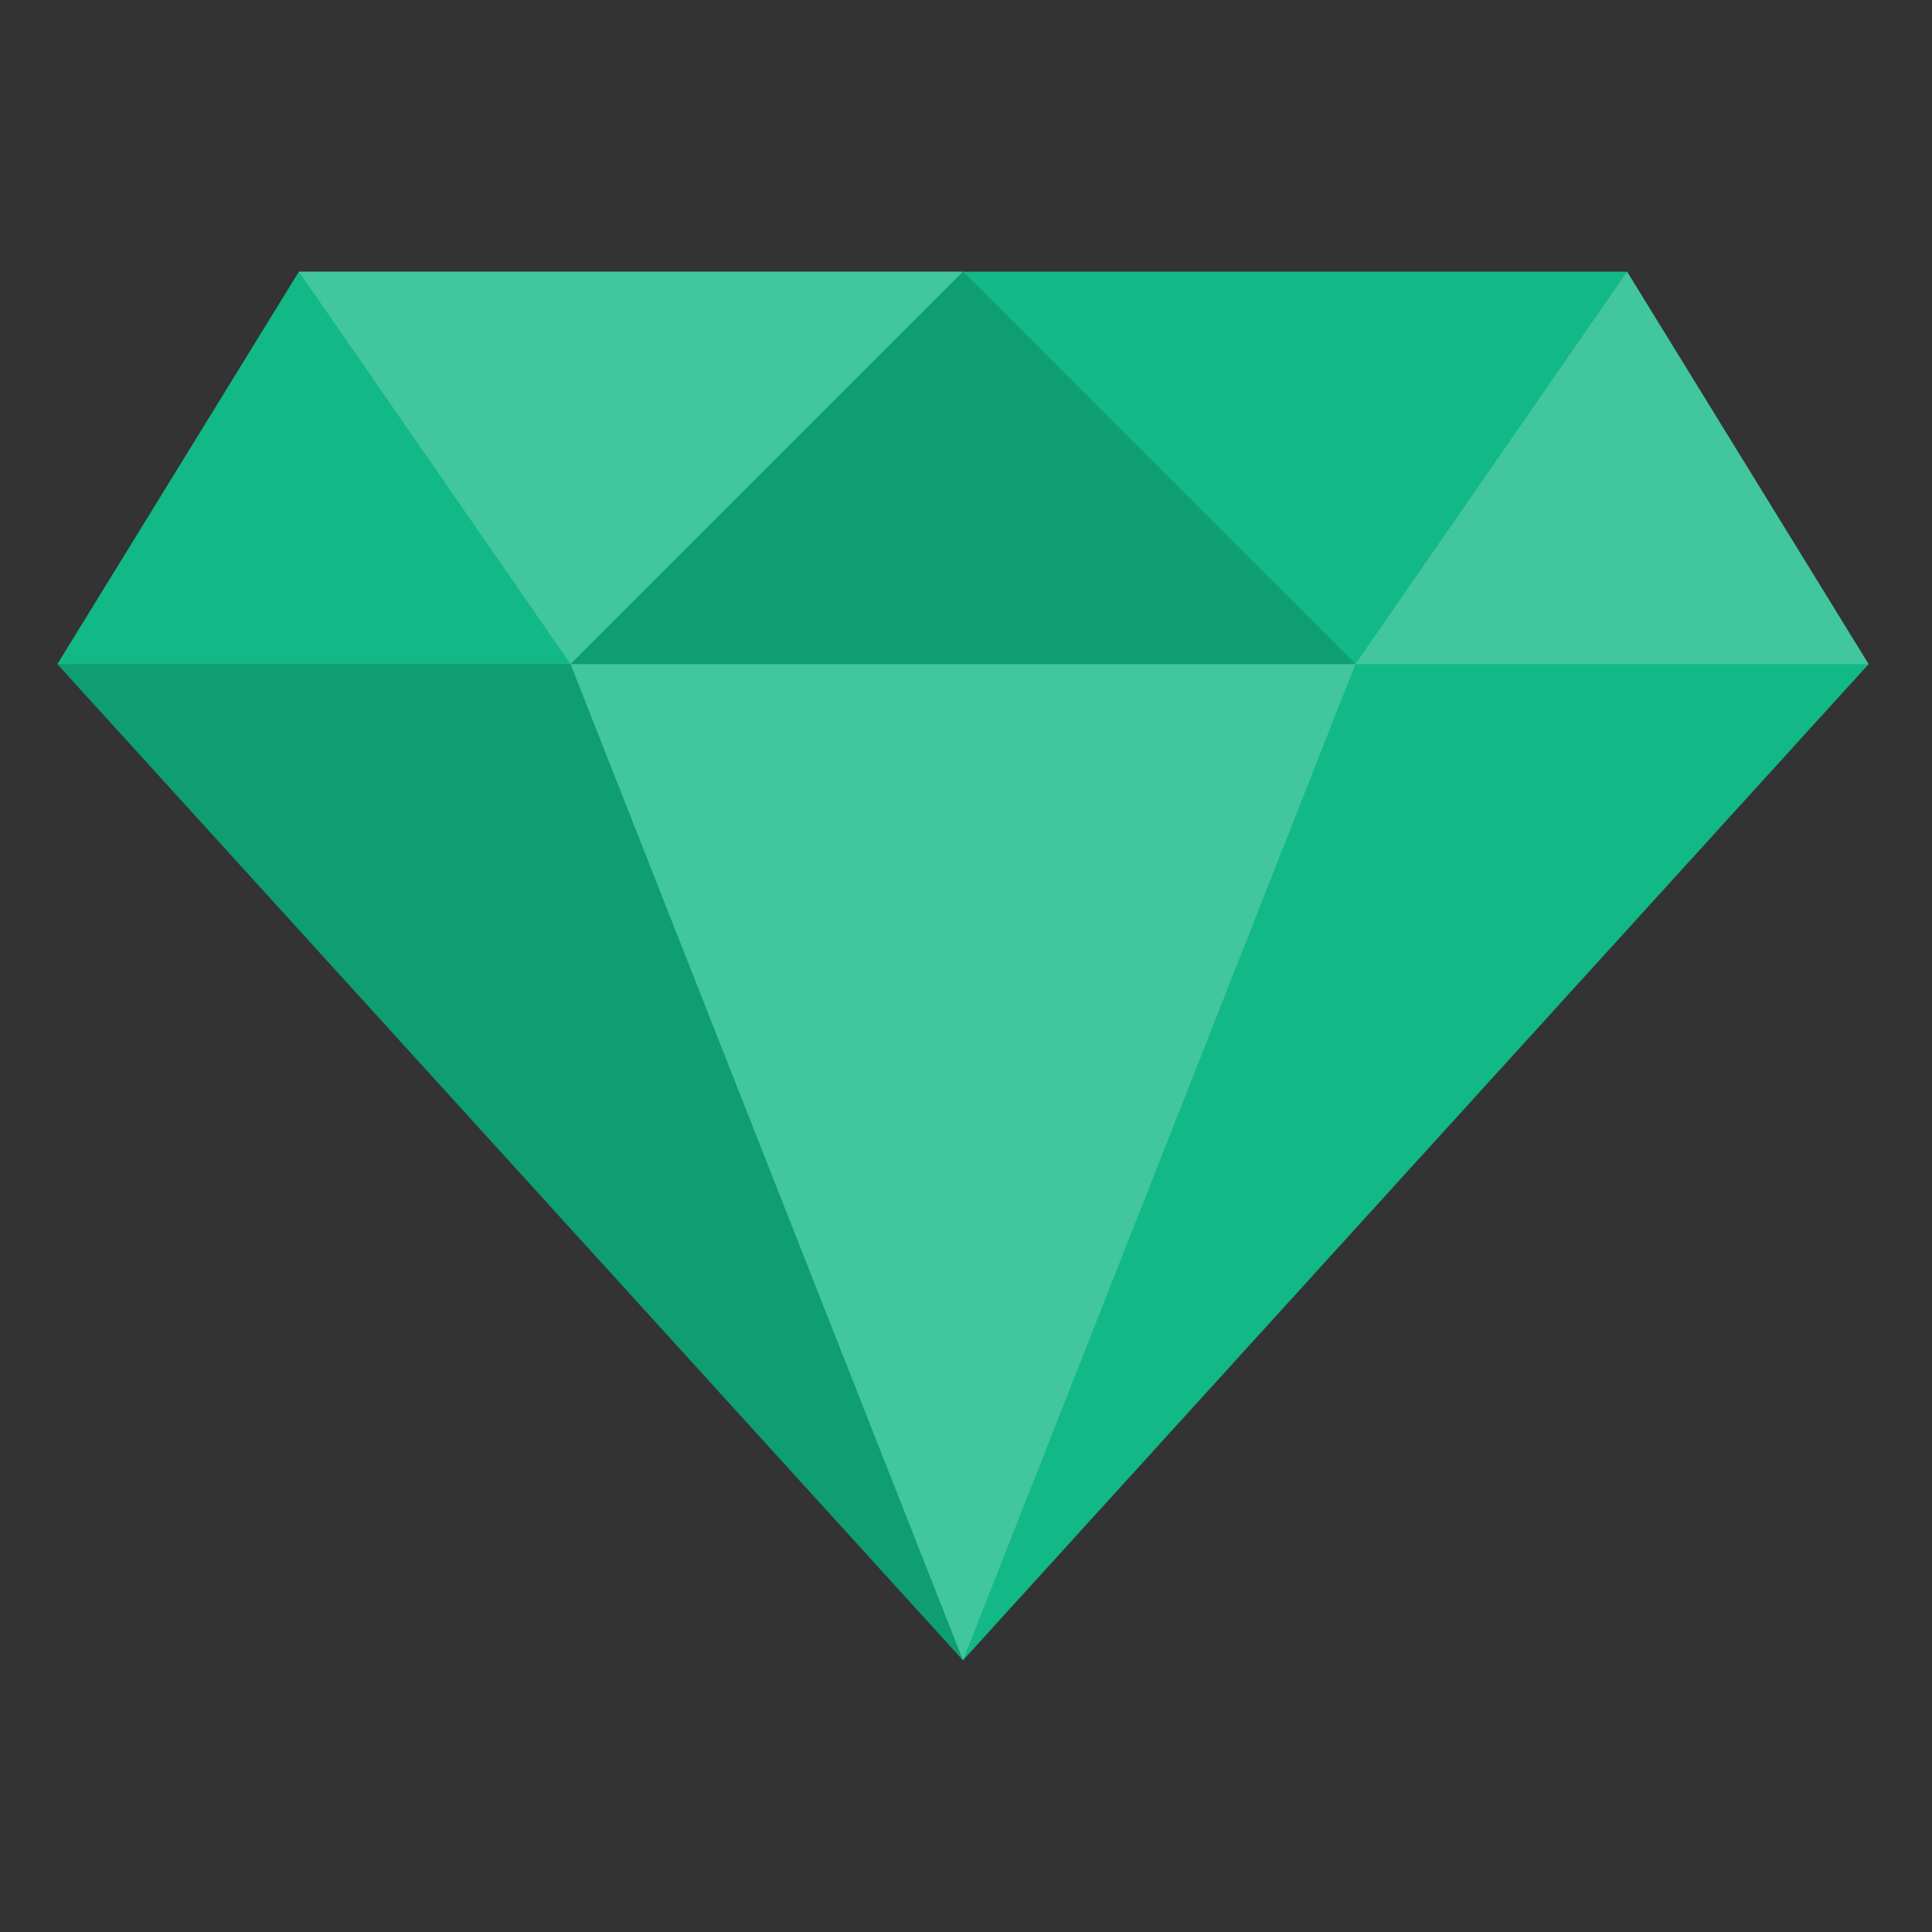 <?xml version="1.0" encoding="UTF-8" standalone="no"?>
<svg xmlns:dc="http://purl.org/dc/elements/1.1/" xmlns:cc="http://creativecommons.org/ns#" xmlns:rdf="http://www.w3.org/1999/02/22-rdf-syntax-ns#" xmlns:svg="http://www.w3.org/2000/svg" xmlns="http://www.w3.org/2000/svg" xmlns:sodipodi="http://sodipodi.sourceforge.net/DTD/sodipodi-0.dtd" xmlns:inkscape="http://www.inkscape.org/namespaces/inkscape" viewBox="0 0 64 64" aria-labelledby="title" aria-describedby="desc" role="img" version="1.1" id="svg18" sodipodi:docname="icon-jewel-new-2.svg" inkscape:version="0.92.3 (2405546, 2018-03-11)">
  <rect x="0" y="0" width="64" height="64" fill="#333333" stroke="none"/>
  <defs id="defs22"></defs>
  <title id="title2">Luxury</title>
  <desc id="desc4">A color styled icon from Orion Icon Library.</desc>
  <path d="M 31.9,55 1.9,22 9.9,9 h 44 l 8,13 z" data-name="layer1" id="path6" style="opacity:1;fill:#12b886;fill-opacity:1" inkscape:export-filename="C:\Users\Ruben\Desktop\Orion-Icon-color\png\icon-gema.png" inkscape:export-xdpi="640" inkscape:export-ydpi="640" inkscape:connector-curvature="0"></path>
  <path d="m 44.9,22 -13,33 -13,-33 z M 31.9,9 18.9,22 9.9,9 Z" data-name="opacity" id="path8" style="opacity:0.2;fill:#ffffff" inkscape:export-filename="C:\Users\Ruben\Desktop\Orion-Icon-color\png\icon-gema.png" inkscape:export-xdpi="640" inkscape:export-ydpi="640" inkscape:connector-curvature="0"></path>
  <path d="m 31.9,9 -13,13 h 26 z m 0,46 -30,-33 h 17 z" data-name="opacity" id="path10" style="opacity:0.15" inkscape:export-filename="C:\Users\Ruben\Desktop\Orion-Icon-color\png\icon-gema.png" inkscape:export-xdpi="640" inkscape:export-ydpi="640" inkscape:connector-curvature="0"></path>
  <path d="m 44.9,22 9,-13 8,13 z" data-name="opacity" id="path12" style="opacity:0.2;fill:#ffffff" inkscape:export-filename="C:\Users\Ruben\Desktop\Orion-Icon-color\png\icon-gema.png" inkscape:export-xdpi="640" inkscape:export-ydpi="640" inkscape:connector-curvature="0"></path>
  <path d="M 31.9,55 1.9,22 9.9,9 h 44 l 8,13 z" data-name="stroke" id="path16" style="fill:none;stroke:none;stroke-width:1;stroke-linecap:round;stroke-linejoin:round;stroke-miterlimit:4;stroke-dasharray:none;stroke-opacity:1" inkscape:export-filename="C:\Users\Ruben\Desktop\Orion-Icon-color\png\icon-gema.png" inkscape:export-xdpi="640" inkscape:export-ydpi="640" inkscape:connector-curvature="0"></path>
</svg>

